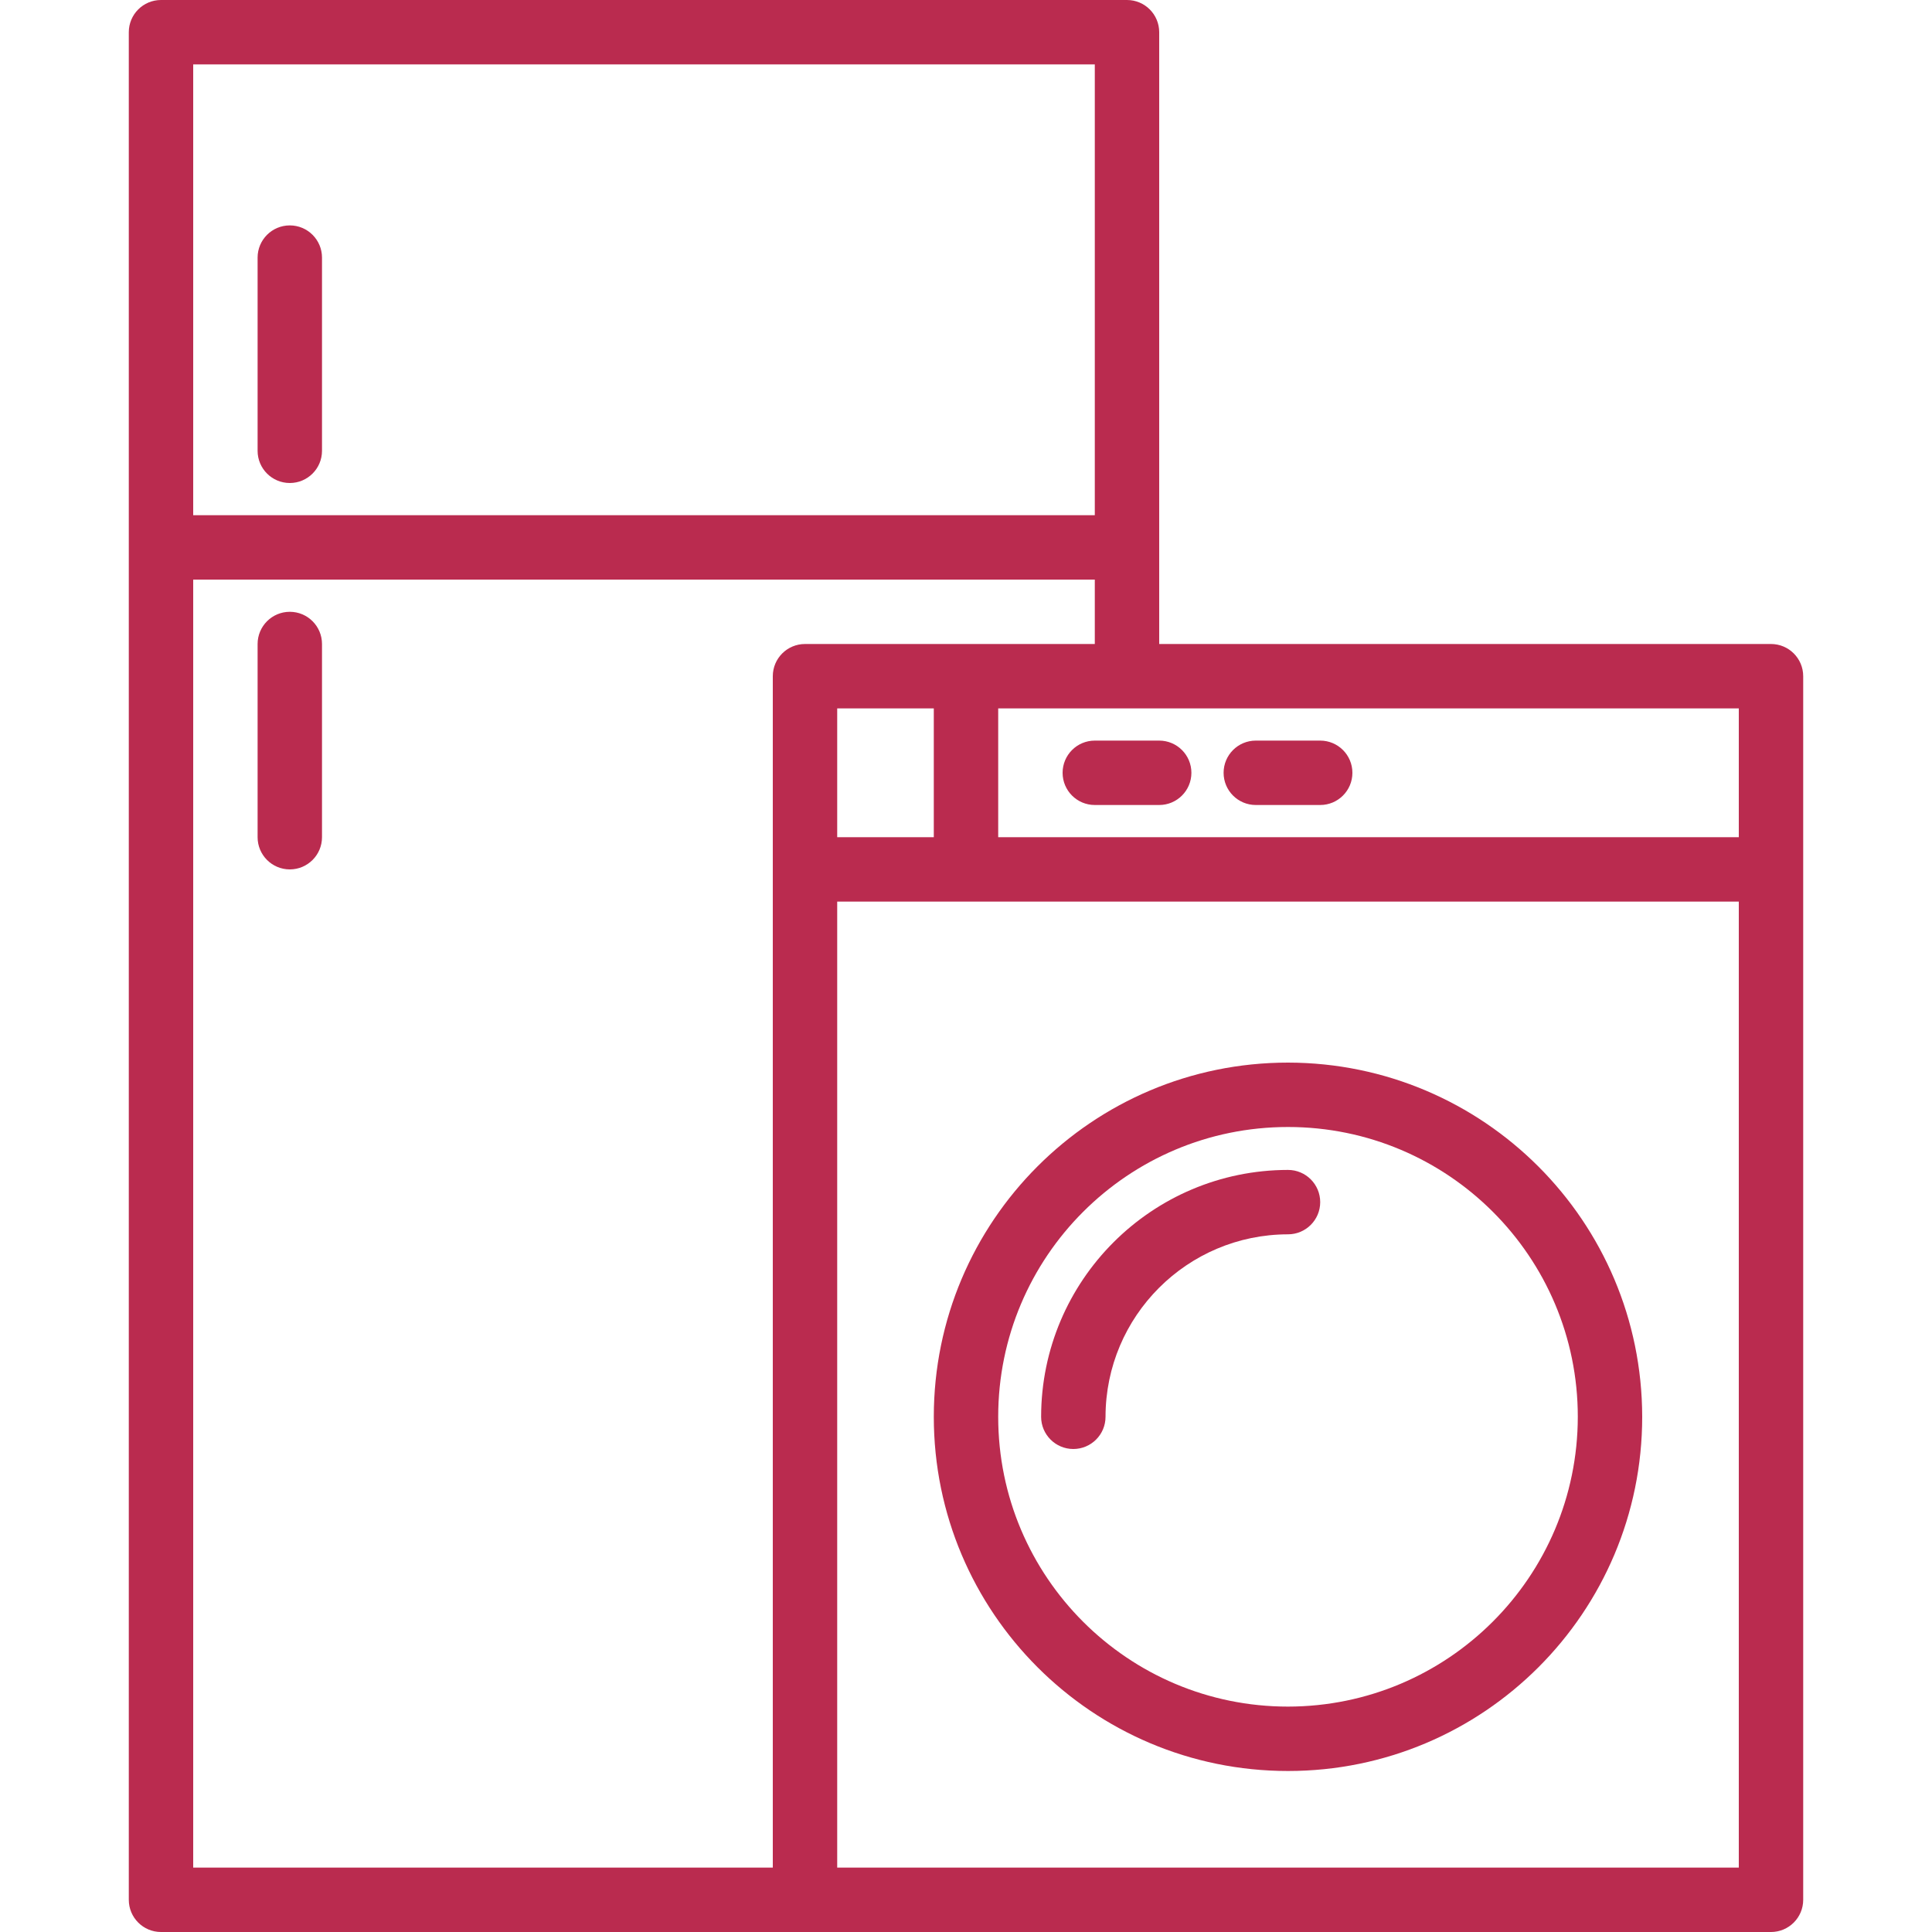 <?xml version="1.0" encoding="iso-8859-1"?>
<!-- Generator: Adobe Illustrator 19.0.0, SVG Export Plug-In . SVG Version: 6.00 Build 0)  -->
<svg version="1.1" id="Capa_1" xmlns="http://www.w3.org/2000/svg" xmlns:xlink="http://www.w3.org/1999/xlink" x="0px" y="0px"
	 viewBox="0 0 480 480" style="enable-background:new 0 0 480 480;" xml:space="preserve" fill="#ba2b4f">
<g>
	<g>
		<path d="M440,160H288V8c0-4.418-3.582-8-8-8H40c-4.418,0-8,3.582-8,8v464c0,4.418,3.582,8,8,8h400c4.418,0,8-3.582,8-8V168
			C448,163.582,444.418,160,440,160z M48,16h224v112H48V16z M192,168v296H48V144h224v16h-72C195.582,160,192,163.582,192,168z
			 M232,176v32h-24v-32H232z M432,464H208V224h224V464z M432,208H248v-32h184V208z"/>
	</g>
</g>
<g>
	<g>
		<path d="M320,264c-48.601,0-88,39.399-88,88c0,48.601,39.399,88,88,88c48.601,0,88-39.399,88-88
			C407.943,303.423,368.577,264.057,320,264z M320,424c-39.764,0-72-32.236-72-72c0-39.765,32.236-72,72-72
			c39.765,0,72,32.235,72,72C391.956,391.746,359.746,423.956,320,424z"/>
	</g>
</g>
<g>
	<g>
		<path d="M320,290.664c-33.86,0.035-61.301,27.476-61.336,61.336c0,4.418,3.582,8,8,8s8-3.582,8-8
			c0.026-25.027,20.309-45.31,45.336-45.336c4.418,0,8-3.582,8-8S324.418,290.664,320,290.664z"/>
	</g>
</g>
<g>
	<g>
		<path d="M288,184h-16c-4.418,0-8,3.582-8,8s3.582,8,8,8h16c4.418,0,8-3.582,8-8S292.418,184,288,184z"/>
	</g>
</g>
<g>
	<g>
		<path d="M328,184h-16c-4.418,0-8,3.582-8,8s3.582,8,8,8h16c4.418,0,8-3.582,8-8S332.418,184,328,184z"/>
	</g>
</g>
<g>
	<g>
		<path d="M72,56c-4.418,0-8,3.582-8,8v48c0,4.418,3.582,8,8,8s8-3.582,8-8V64C80,59.582,76.418,56,72,56z"/>
	</g>
</g>
<g>
	<g>
		<path d="M72,152c-4.418,0-8,3.582-8,8v48c0,4.418,3.582,8,8,8s8-3.582,8-8v-48C80,155.582,76.418,152,72,152z"/>
	</g>
</g>
<g>
</g>
<g>
</g>
<g>
</g>
<g>
</g>
<g>
</g>
<g>
</g>
<g>
</g>
<g>
</g>
<g>
</g>
<g>
</g>
<g>
</g>
<g>
</g>
<g>
</g>
<g>
</g>
<g>
</g>
</svg>
